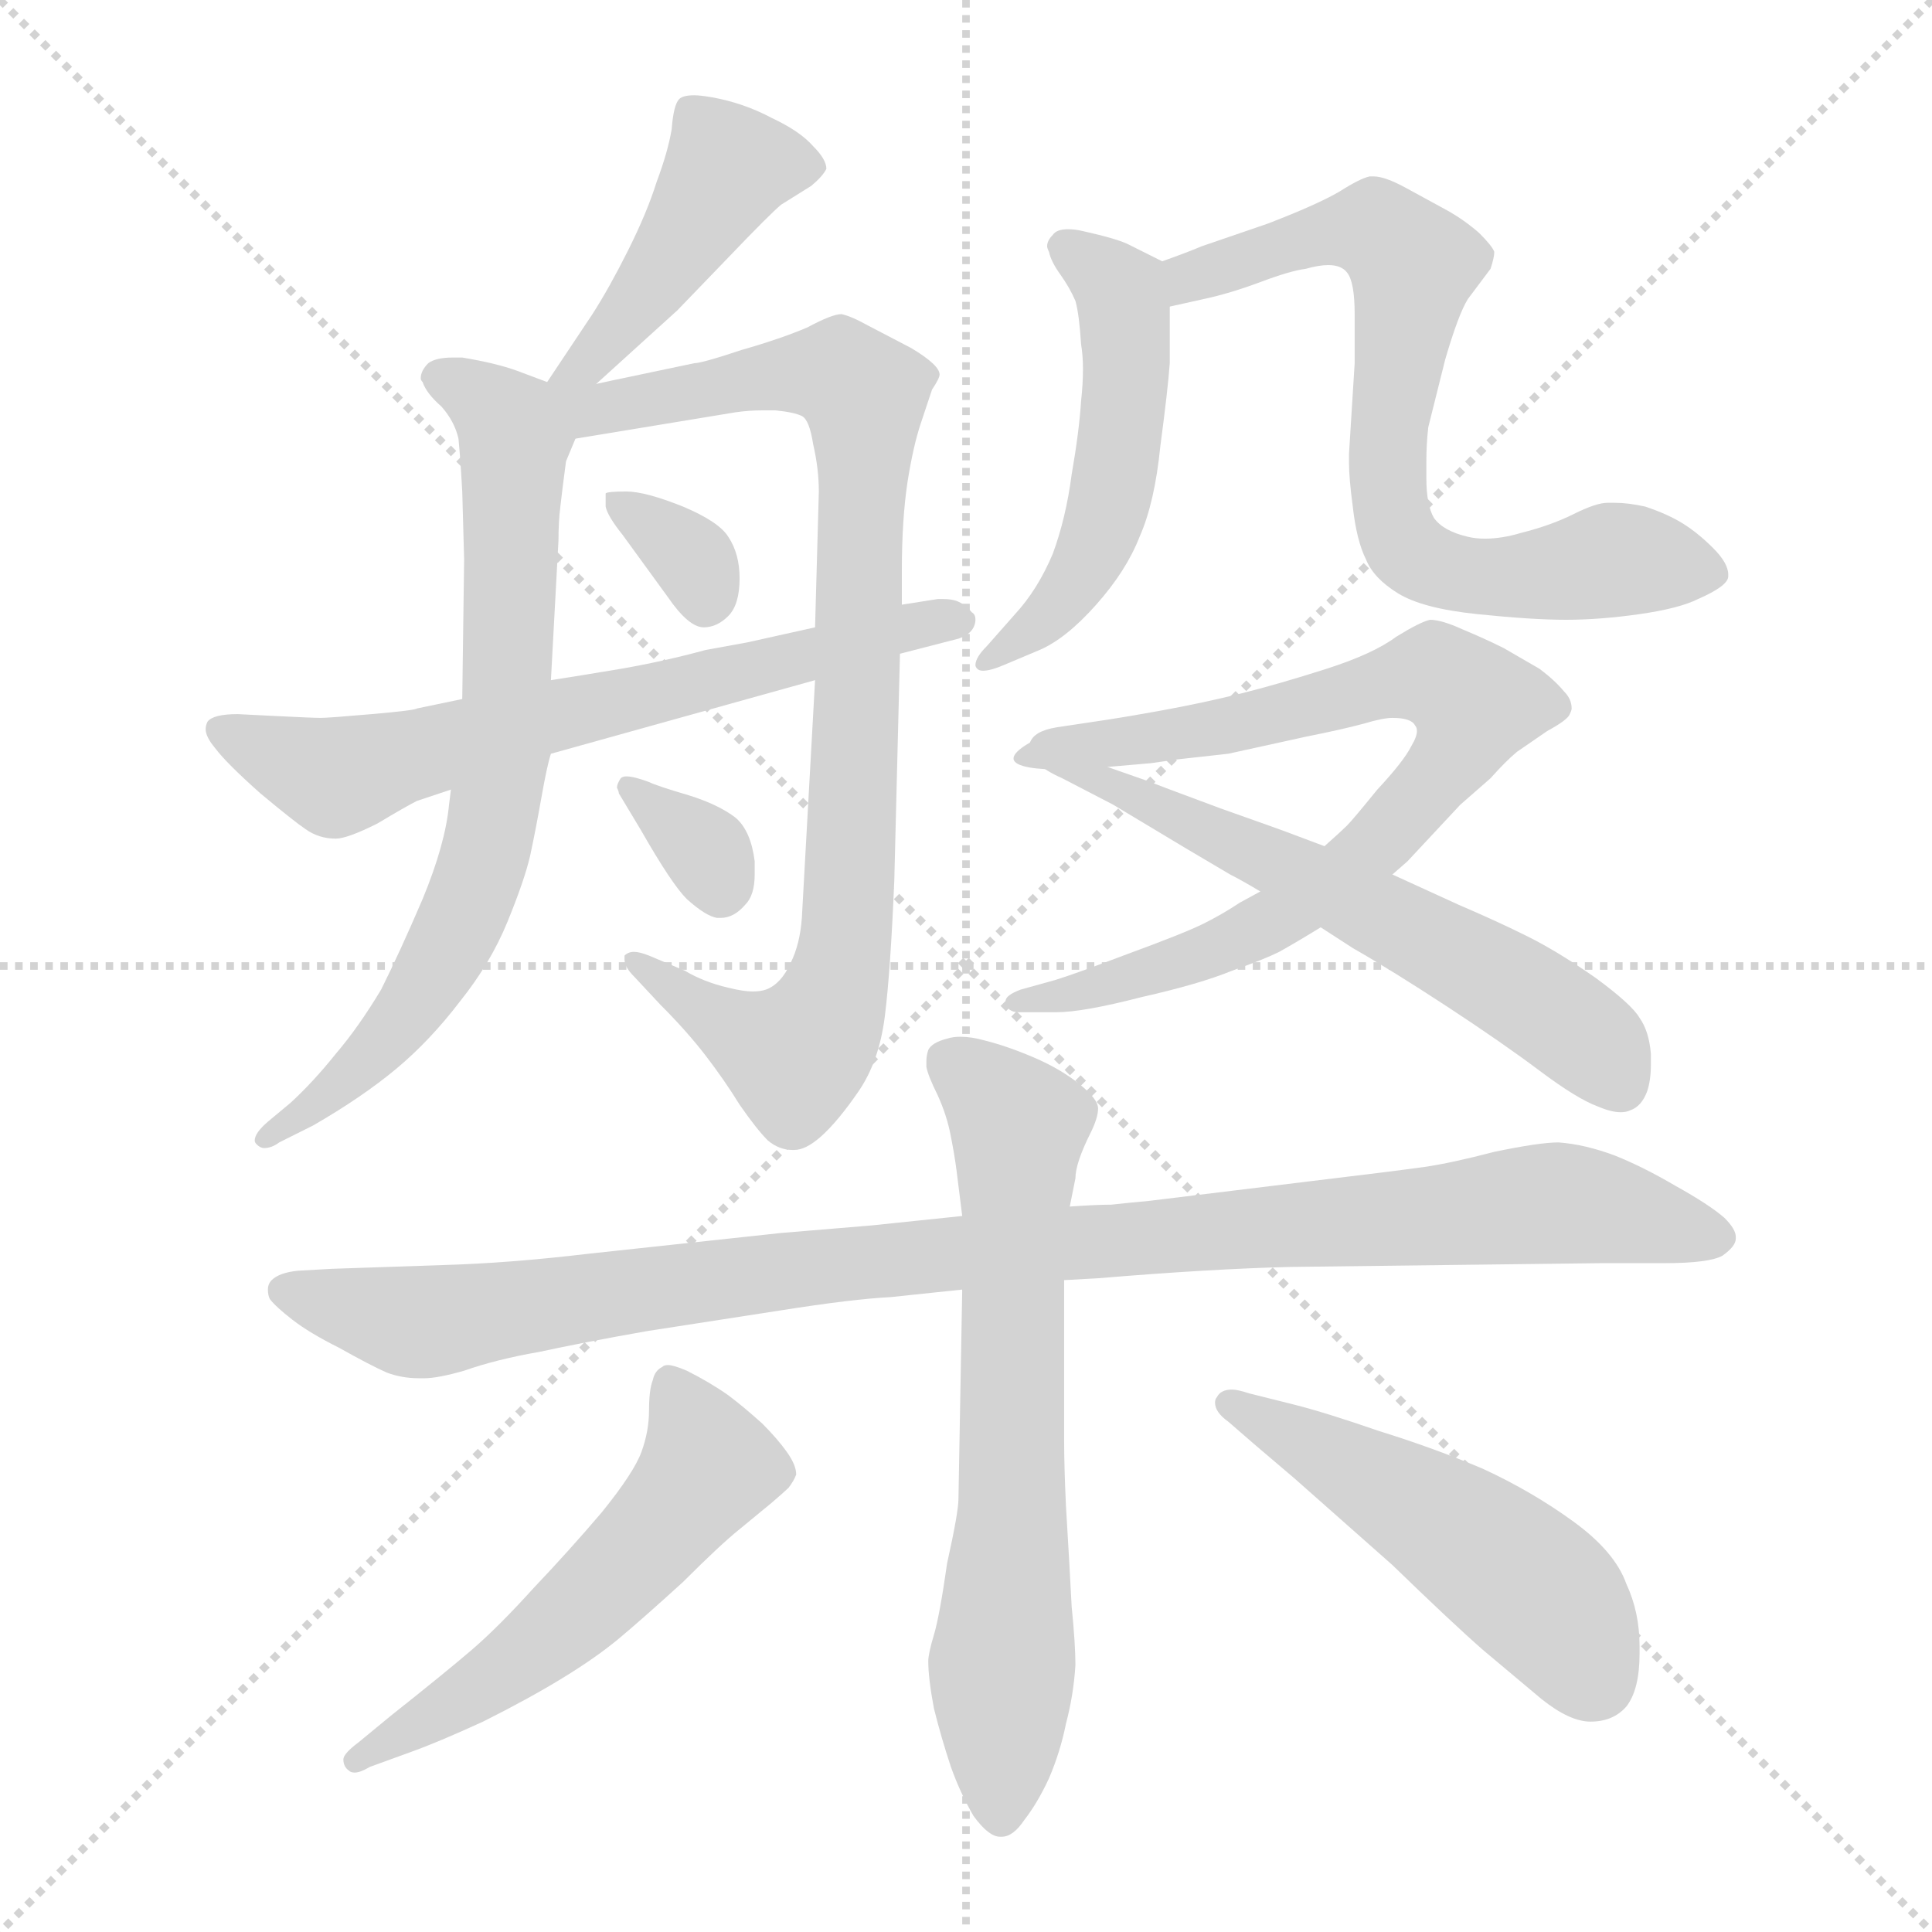 <svg xmlns="http://www.w3.org/2000/svg" version="1.1" viewBox="0 0 1024 1024">
  <g stroke="lightgray" stroke-dasharray="1,1" stroke-width="1" transform="scale(4, 4)">
    <line x1="0" y1="0" x2="256" y2="256" />
    <line x1="256" y1="0" x2="0" y2="256" />
    <line x1="128" y1="0" x2="128" y2="256" />
    <line x1="0" y1="128" x2="256" y2="128" />
  </g>
  <g transform="scale(1.0, -1.0) translate(0.0, -816.50)">
    <style type="text/css">
      
        @keyframes keyframes0 {
          from {
            stroke: blue;
            stroke-dashoffset: 441;
            stroke-width: 128;
          }
          59% {
            animation-timing-function: step-end;
            stroke: blue;
            stroke-dashoffset: 0;
            stroke-width: 128;
          }
          to {
            stroke: black;
            stroke-width: 1024;
          }
        }
        #make-me-a-hanzi-animation-0 {
          animation: keyframes0 0.609s both;
          animation-delay: 0s;
          animation-timing-function: linear;
        }
      
        @keyframes keyframes1 {
          from {
            stroke: blue;
            stroke-dashoffset: 730;
            stroke-width: 128;
          }
          70% {
            animation-timing-function: step-end;
            stroke: blue;
            stroke-dashoffset: 0;
            stroke-width: 128;
          }
          to {
            stroke: black;
            stroke-width: 1024;
          }
        }
        #make-me-a-hanzi-animation-1 {
          animation: keyframes1 0.844s both;
          animation-delay: 0.609s;
          animation-timing-function: linear;
        }
      
        @keyframes keyframes2 {
          from {
            stroke: blue;
            stroke-dashoffset: 886;
            stroke-width: 128;
          }
          74% {
            animation-timing-function: step-end;
            stroke: blue;
            stroke-dashoffset: 0;
            stroke-width: 128;
          }
          to {
            stroke: black;
            stroke-width: 1024;
          }
        }
        #make-me-a-hanzi-animation-2 {
          animation: keyframes2 0.971s both;
          animation-delay: 1.453s;
          animation-timing-function: linear;
        }
      
        @keyframes keyframes3 {
          from {
            stroke: blue;
            stroke-dashoffset: 330;
            stroke-width: 128;
          }
          52% {
            animation-timing-function: step-end;
            stroke: blue;
            stroke-dashoffset: 0;
            stroke-width: 128;
          }
          to {
            stroke: black;
            stroke-width: 1024;
          }
        }
        #make-me-a-hanzi-animation-3 {
          animation: keyframes3 0.519s both;
          animation-delay: 2.424s;
          animation-timing-function: linear;
        }
      
        @keyframes keyframes4 {
          from {
            stroke: blue;
            stroke-dashoffset: 335;
            stroke-width: 128;
          }
          52% {
            animation-timing-function: step-end;
            stroke: blue;
            stroke-dashoffset: 0;
            stroke-width: 128;
          }
          to {
            stroke: black;
            stroke-width: 1024;
          }
        }
        #make-me-a-hanzi-animation-4 {
          animation: keyframes4 0.523s both;
          animation-delay: 2.943s;
          animation-timing-function: linear;
        }
      
        @keyframes keyframes5 {
          from {
            stroke: blue;
            stroke-dashoffset: 667;
            stroke-width: 128;
          }
          68% {
            animation-timing-function: step-end;
            stroke: blue;
            stroke-dashoffset: 0;
            stroke-width: 128;
          }
          to {
            stroke: black;
            stroke-width: 1024;
          }
        }
        #make-me-a-hanzi-animation-5 {
          animation: keyframes5 0.793s both;
          animation-delay: 3.465s;
          animation-timing-function: linear;
        }
      
        @keyframes keyframes6 {
          from {
            stroke: blue;
            stroke-dashoffset: 520;
            stroke-width: 128;
          }
          63% {
            animation-timing-function: step-end;
            stroke: blue;
            stroke-dashoffset: 0;
            stroke-width: 128;
          }
          to {
            stroke: black;
            stroke-width: 1024;
          }
        }
        #make-me-a-hanzi-animation-6 {
          animation: keyframes6 0.673s both;
          animation-delay: 4.258s;
          animation-timing-function: linear;
        }
      
        @keyframes keyframes7 {
          from {
            stroke: blue;
            stroke-dashoffset: 718;
            stroke-width: 128;
          }
          70% {
            animation-timing-function: step-end;
            stroke: blue;
            stroke-dashoffset: 0;
            stroke-width: 128;
          }
          to {
            stroke: black;
            stroke-width: 1024;
          }
        }
        #make-me-a-hanzi-animation-7 {
          animation: keyframes7 0.834s both;
          animation-delay: 4.931s;
          animation-timing-function: linear;
        }
      
        @keyframes keyframes8 {
          from {
            stroke: blue;
            stroke-dashoffset: 794;
            stroke-width: 128;
          }
          72% {
            animation-timing-function: step-end;
            stroke: blue;
            stroke-dashoffset: 0;
            stroke-width: 128;
          }
          to {
            stroke: black;
            stroke-width: 1024;
          }
        }
        #make-me-a-hanzi-animation-8 {
          animation: keyframes8 0.896s both;
          animation-delay: 5.765s;
          animation-timing-function: linear;
        }
      
        @keyframes keyframes9 {
          from {
            stroke: blue;
            stroke-dashoffset: 615;
            stroke-width: 128;
          }
          67% {
            animation-timing-function: step-end;
            stroke: blue;
            stroke-dashoffset: 0;
            stroke-width: 128;
          }
          to {
            stroke: black;
            stroke-width: 1024;
          }
        }
        #make-me-a-hanzi-animation-9 {
          animation: keyframes9 0.75s both;
          animation-delay: 6.662s;
          animation-timing-function: linear;
        }
      
        @keyframes keyframes10 {
          from {
            stroke: blue;
            stroke-dashoffset: 1022;
            stroke-width: 128;
          }
          77% {
            animation-timing-function: step-end;
            stroke: blue;
            stroke-dashoffset: 0;
            stroke-width: 128;
          }
          to {
            stroke: black;
            stroke-width: 1024;
          }
        }
        #make-me-a-hanzi-animation-10 {
          animation: keyframes10 1.082s both;
          animation-delay: 7.412s;
          animation-timing-function: linear;
        }
      
        @keyframes keyframes11 {
          from {
            stroke: blue;
            stroke-dashoffset: 675;
            stroke-width: 128;
          }
          69% {
            animation-timing-function: step-end;
            stroke: blue;
            stroke-dashoffset: 0;
            stroke-width: 128;
          }
          to {
            stroke: black;
            stroke-width: 1024;
          }
        }
        #make-me-a-hanzi-animation-11 {
          animation: keyframes11 0.799s both;
          animation-delay: 8.494s;
          animation-timing-function: linear;
        }
      
        @keyframes keyframes12 {
          from {
            stroke: blue;
            stroke-dashoffset: 548;
            stroke-width: 128;
          }
          64% {
            animation-timing-function: step-end;
            stroke: blue;
            stroke-dashoffset: 0;
            stroke-width: 128;
          }
          to {
            stroke: black;
            stroke-width: 1024;
          }
        }
        #make-me-a-hanzi-animation-12 {
          animation: keyframes12 0.696s both;
          animation-delay: 9.293s;
          animation-timing-function: linear;
        }
      
        @keyframes keyframes13 {
          from {
            stroke: blue;
            stroke-dashoffset: 502;
            stroke-width: 128;
          }
          62% {
            animation-timing-function: step-end;
            stroke: blue;
            stroke-dashoffset: 0;
            stroke-width: 128;
          }
          to {
            stroke: black;
            stroke-width: 1024;
          }
        }
        #make-me-a-hanzi-animation-13 {
          animation: keyframes13 0.659s both;
          animation-delay: 9.989s;
          animation-timing-function: linear;
        }
      
    </style>
    
      <path d="M 316 613 L 359 652 L 386 680 Q 408 703 414 708 L 430 718 Q 436 723 438 727 Q 438 732 431 739 Q 424 747 409 754 Q 394 762 377 765 Q 371 766 368 766 Q 362 766 360 764 Q 357 761 356 748 Q 354 736 348 720 Q 343 704 333 684 Q 323 664 314 650 L 290 614 C 273 589 294 593 316 613 Z" fill="lightgray" />
    
      <path d="M 290 614 L 274 620 Q 263 624 245 627 L 240 627 Q 231 627 227 624 Q 223 620 223 616 Q 223 615 224 614 Q 226 608 234 601 Q 241 593 243 584 Q 244 574 245 556 L 246 520 L 245 446 L 239 398 L 238 390 Q 236 369 224 340 Q 212 312 202 292 Q 190 272 178 258 Q 166 243 154 232 L 142 222 Q 135 216 135 212 Q 135 211 136 210 Q 138 208 140 208 Q 144 208 148 211 L 166 220 Q 192 235 210 250 Q 228 265 244 286 Q 260 306 269 328 Q 278 350 281 363 Q 284 377 287 394 Q 290 411 292 417 L 292 456 L 296 530 Q 296 540 297 548 Q 298 557 300 572 L 305 584 C 313 605 313 605 290 614 Z" fill="lightgray" />
    
      <path d="M 432 456 L 425 330 Q 424 316 419 306 Q 414 295 406 292 Q 403 291 399 291 Q 394 291 386 293 Q 373 296 363 302 L 344 310 Q 339 312 336 312 Q 333 312 331 310 L 331 308 Q 331 304 336 299 L 350 284 Q 364 270 374 257 Q 384 244 392 231 Q 401 218 407 212 Q 413 207 420 207 L 421 207 Q 427 207 435 214 Q 444 222 455 238 Q 466 254 469 278 Q 472 302 474 350 L 477 470 L 478 496 L 478 514 Q 478 541 481 561 Q 484 580 488 592 L 494 610 Q 498 616 498 618 Q 498 623 483 632 L 460 644 Q 451 649 446 650 Q 441 650 428 643 Q 414 637 393 631 Q 372 624 368 624 L 330 616 Q 325 615 316 613 C 280 605 259 576 305 584 L 390 598 Q 397 599 404 599 L 411 599 Q 421 598 425 596 Q 429 594 431 581 Q 434 568 434 556 L 432 484 L 432 456 Z" fill="lightgray" />
    
      <path d="M 321 555 L 321 548 Q 322 543 330 533 L 354 500 Q 365 484 373 484 Q 380 484 386 490 Q 392 496 392 510 Q 392 523 386 532 Q 381 540 362 548 Q 342 556 332 556 Q 322 556 321 555 Z" fill="lightgray" />
    
      <path d="M 328 396 L 340 376 Q 356 348 364 340 Q 374 331 380 330 L 382 330 Q 389 330 395 337 Q 400 342 400 353 L 400 360 Q 398 376 390 383 Q 381 390 365 395 Q 348 400 344 402 Q 336 405 332 405 Q 330 405 329 404 Q 327 401 327 399 Q 328 397 328 396 Z" fill="lightgray" />
    
      <path d="M 292 417 L 432 456 L 477 470 L 508 478 Q 514 480 516 484 Q 517 486 517 488 Q 517 491 515 492 Q 512 496 507 498 Q 504 499 500 499 L 497 499 L 478 496 L 432 484 L 396 476 L 374 472 Q 352 466 329 462 Q 305 458 292 456 L 245 446 L 221 441 Q 220 440 197 438 Q 174 436 170 436 Q 166 436 146 437 L 126 438 Q 113 438 110 434 Q 109 432 109 430 Q 109 426 114 420 Q 120 412 138 396 Q 156 381 162 377 Q 169 372 178 372 Q 184 372 200 380 Q 215 389 221 392 L 239 398 L 292 417 Z" fill="lightgray" />
    
      <path d="M 616 678 L 598 687 Q 592 690 574 694 Q 570 695 566 695 Q 560 695 558 692 Q 555 689 555 686 Q 555 685 556 683 Q 557 678 562 671 Q 567 664 570 657 Q 572 650 573 634 Q 574 628 574 621 Q 574 613 573 604 Q 572 588 568 565 Q 565 542 558 523 Q 550 504 538 491 L 523 474 Q 517 468 517 464 Q 517 463 518 462 Q 519 461 521 461 Q 525 461 532 464 L 551 472 Q 565 478 581 496 Q 597 514 604 532 Q 612 550 615 580 Q 619 610 620 624 L 620 654 C 620 676 620 676 616 678 Z" fill="lightgray" />
    
      <path d="M 620 654 L 638 658 Q 652 661 668 667 Q 684 673 692 674 Q 699 676 704 676 Q 711 676 714 672 Q 718 667 718 650 L 718 624 L 715 576 L 715 571 Q 715 563 717 548 Q 719 530 724 520 Q 728 510 741 502 Q 754 494 783 491 Q 812 488 830 488 Q 848 488 869 491 Q 890 494 900 499 Q 916 506 916 511 L 916 512 Q 916 518 908 526 Q 900 534 892 539 Q 884 544 872 548 Q 863 550 856 550 L 852 550 Q 846 550 834 544 Q 822 538 806 534 Q 796 531 787 531 Q 782 531 778 532 Q 765 535 760 542 Q 756 549 756 563 L 756 572 Q 756 581 757 590 L 766 626 Q 773 650 778 658 L 790 674 Q 792 680 792 683 Q 791 686 784 693 Q 776 700 767 705 L 745 717 Q 734 723 728 723 L 726 723 Q 721 722 710 715 Q 698 708 672 698 L 637 686 Q 630 683 616 678 C 588 668 591 647 620 654 Z" fill="lightgray" />
    
      <path d="M 738 353 L 746 360 L 774 390 L 790 404 Q 798 413 804 418 L 820 429 Q 831 435 832 438 Q 833 440 833 441 Q 833 446 829 450 Q 824 456 816 462 L 797 473 Q 787 478 775 483 Q 764 488 758 488 Q 753 487 740 479 Q 728 470 703 462 Q 678 454 658 449 Q 638 444 616 440 Q 594 436 580 434 L 560 431 Q 548 429 546 423 C 520 408 557 407 587 410 L 610 412 L 624 414 L 651 417 L 692 426 Q 712 430 723 433 Q 733 436 738 436 Q 748 436 750 432 Q 751 431 751 429 Q 751 426 748 421 Q 744 413 730 398 Q 717 382 714 379 Q 711 376 702 368 L 668 344 L 657 338 Q 648 332 638 327 Q 628 322 598 311 Q 569 300 559 297 L 541 292 Q 533 289 533 286 L 533 285 Q 534 280 540 280 L 560 280 Q 574 280 605 288 Q 636 295 653 302 Q 670 308 678 312 Q 687 317 700 325 L 738 353 Z" fill="lightgray" />
    
      <path d="M 546 423 Q 546 416 550 412 Q 554 408 563 404 L 590 390 L 630 366 L 652 353 Q 658 350 668 344 L 700 325 L 717 314 Q 738 302 767 283 Q 796 264 816 249 Q 836 234 847 230 Q 854 227 859 227 Q 862 227 864 228 Q 870 230 873 238 Q 875 244 875 252 L 875 258 Q 874 270 869 277 Q 865 284 846 298 Q 826 312 810 320 Q 794 328 773 337 L 738 353 L 702 368 L 686 374 Q 681 376 647 388 Q 612 401 607 403 L 587 410 C 559 420 545 425 546 423 Z" fill="lightgray" />
    
      <path d="M 564 138 L 582 139 Q 642 144 684 145 L 766 146 L 849 147 L 882 147 Q 906 147 913 151 Q 920 156 920 160 L 920 161 Q 920 165 914 171 Q 906 178 888 188 Q 871 198 856 204 Q 840 210 826 211 Q 816 211 792 206 Q 769 200 755 198 Q 741 196 691 190 L 609 180 Q 598 179 589 178 Q 581 178 567 177 L 510 172 L 462 167 L 414 163 L 312 152 Q 270 147 235 146 L 176 144 L 158 143 Q 148 142 144 138 Q 142 136 142 133 Q 142 130 143 128 Q 146 124 155 117 Q 164 110 180 102 Q 196 93 205 89 Q 213 86 222 86 L 225 86 Q 232 86 246 90 Q 263 96 286 100 Q 309 105 343 111 L 414 122 Q 452 128 472 129 L 510 133 L 564 138 Z" fill="lightgray" />
    
      <path d="M 510 133 L 508 22 Q 508 15 502 -12 Q 498 -40 495 -50 Q 492 -60 492 -64 Q 492 -73 495 -89 Q 499 -105 504 -120 Q 509 -134 516 -146 Q 524 -157 530 -157 L 531 -157 Q 537 -157 543 -148 Q 550 -139 556 -126 Q 562 -112 565 -97 Q 569 -82 570 -66 Q 570 -55 568 -35 Q 567 -15 565 18 Q 564 39 564 54 L 564 138 L 567 177 L 570 192 Q 570 196 572 202 Q 574 208 578 216 Q 582 224 582 229 Q 582 234 572 242 Q 562 250 548 256 Q 534 262 522 265 Q 515 267 509 267 Q 505 267 502 266 Q 494 264 492 260 Q 491 257 491 254 L 491 251 Q 492 246 497 236 Q 502 225 504 214 Q 506 204 507 196 L 510 172 L 510 133 Z" fill="lightgray" />
    
      <path d="M 218 -112 Q 232 -107 256 -96 Q 280 -84 298 -73 Q 316 -62 328 -52 Q 340 -42 362 -22 Q 382 -2 392 6 L 409 20 Q 416 26 418 28 Q 421 32 422 35 Q 422 40 417 47 Q 412 54 404 62 Q 394 71 386 77 Q 376 84 364 90 Q 357 93 354 93 Q 352 93 351 92 Q 347 90 346 85 Q 344 80 344 69 Q 344 58 340 47 Q 336 36 319 15 Q 302 -5 283 -25 Q 264 -46 250 -58 Q 236 -70 207 -93 L 190 -107 Q 182 -113 182 -116 Q 182 -120 185 -122 Q 186 -123 188 -123 Q 191 -123 196 -120 L 218 -112 Z" fill="lightgray" />
    
      <path d="M 666 50 L 686 33 L 738 -13 Q 770 -44 786 -58 L 817 -84 Q 832 -96 843 -96 Q 855 -96 862 -88 Q 869 -79 869 -60 L 869 -56 Q 869 -38 862 -23 Q 856 -6 834 10 Q 812 26 786 38 Q 760 49 731 58 Q 702 68 686 72 L 662 78 Q 656 80 653 80 Q 647 80 645 76 Q 644 75 644 73 Q 644 68 651 63 L 666 50 Z" fill="lightgray" />
    
    
      <clipPath id="make-me-a-hanzi-clip-0">
        <path d="M 316 613 L 359 652 L 386 680 Q 408 703 414 708 L 430 718 Q 436 723 438 727 Q 438 732 431 739 Q 424 747 409 754 Q 394 762 377 765 Q 371 766 368 766 Q 362 766 360 764 Q 357 761 356 748 Q 354 736 348 720 Q 343 704 333 684 Q 323 664 314 650 L 290 614 C 273 589 294 593 316 613 Z" />
      </clipPath>
      <path clip-path="url(#make-me-a-hanzi-clip-0)" d="M 427 729 L 386 728 L 342 660 L 314 627 L 297 618" fill="none" id="make-me-a-hanzi-animation-0" stroke-dasharray="313 626" stroke-linecap="round" />
    
      <clipPath id="make-me-a-hanzi-clip-1">
        <path d="M 290 614 L 274 620 Q 263 624 245 627 L 240 627 Q 231 627 227 624 Q 223 620 223 616 Q 223 615 224 614 Q 226 608 234 601 Q 241 593 243 584 Q 244 574 245 556 L 246 520 L 245 446 L 239 398 L 238 390 Q 236 369 224 340 Q 212 312 202 292 Q 190 272 178 258 Q 166 243 154 232 L 142 222 Q 135 216 135 212 Q 135 211 136 210 Q 138 208 140 208 Q 144 208 148 211 L 166 220 Q 192 235 210 250 Q 228 265 244 286 Q 260 306 269 328 Q 278 350 281 363 Q 284 377 287 394 Q 290 411 292 417 L 292 456 L 296 530 Q 296 540 297 548 Q 298 557 300 572 L 305 584 C 313 605 313 605 290 614 Z" />
      </clipPath>
      <path clip-path="url(#make-me-a-hanzi-clip-1)" d="M 229 618 L 261 601 L 272 586 L 269 450 L 260 375 L 246 332 L 218 283 L 179 240 L 140 213" fill="none" id="make-me-a-hanzi-animation-1" stroke-dasharray="602 1204" stroke-linecap="round" />
    
      <clipPath id="make-me-a-hanzi-clip-2">
        <path d="M 432 456 L 425 330 Q 424 316 419 306 Q 414 295 406 292 Q 403 291 399 291 Q 394 291 386 293 Q 373 296 363 302 L 344 310 Q 339 312 336 312 Q 333 312 331 310 L 331 308 Q 331 304 336 299 L 350 284 Q 364 270 374 257 Q 384 244 392 231 Q 401 218 407 212 Q 413 207 420 207 L 421 207 Q 427 207 435 214 Q 444 222 455 238 Q 466 254 469 278 Q 472 302 474 350 L 477 470 L 478 496 L 478 514 Q 478 541 481 561 Q 484 580 488 592 L 494 610 Q 498 616 498 618 Q 498 623 483 632 L 460 644 Q 451 649 446 650 Q 441 650 428 643 Q 414 637 393 631 Q 372 624 368 624 L 330 616 Q 325 615 316 613 C 280 605 259 576 305 584 L 390 598 Q 397 599 404 599 L 411 599 Q 421 598 425 596 Q 429 594 431 581 Q 434 568 434 556 L 432 484 L 432 456 Z" />
      </clipPath>
      <path clip-path="url(#make-me-a-hanzi-clip-2)" d="M 296 611 L 313 599 L 432 619 L 445 618 L 458 607 L 449 325 L 437 276 L 418 257 L 334 309" fill="none" id="make-me-a-hanzi-animation-2" stroke-dasharray="758 1516" stroke-linecap="round" />
    
      <clipPath id="make-me-a-hanzi-clip-3">
        <path d="M 321 555 L 321 548 Q 322 543 330 533 L 354 500 Q 365 484 373 484 Q 380 484 386 490 Q 392 496 392 510 Q 392 523 386 532 Q 381 540 362 548 Q 342 556 332 556 Q 322 556 321 555 Z" />
      </clipPath>
      <path clip-path="url(#make-me-a-hanzi-clip-3)" d="M 327 552 L 361 527 L 374 498" fill="none" id="make-me-a-hanzi-animation-3" stroke-dasharray="202 404" stroke-linecap="round" />
    
      <clipPath id="make-me-a-hanzi-clip-4">
        <path d="M 328 396 L 340 376 Q 356 348 364 340 Q 374 331 380 330 L 382 330 Q 389 330 395 337 Q 400 342 400 353 L 400 360 Q 398 376 390 383 Q 381 390 365 395 Q 348 400 344 402 Q 336 405 332 405 Q 330 405 329 404 Q 327 401 327 399 Q 328 397 328 396 Z" />
      </clipPath>
      <path clip-path="url(#make-me-a-hanzi-clip-4)" d="M 332 400 L 374 365 L 381 342" fill="none" id="make-me-a-hanzi-animation-4" stroke-dasharray="207 414" stroke-linecap="round" />
    
      <clipPath id="make-me-a-hanzi-clip-5">
        <path d="M 292 417 L 432 456 L 477 470 L 508 478 Q 514 480 516 484 Q 517 486 517 488 Q 517 491 515 492 Q 512 496 507 498 Q 504 499 500 499 L 497 499 L 478 496 L 432 484 L 396 476 L 374 472 Q 352 466 329 462 Q 305 458 292 456 L 245 446 L 221 441 Q 220 440 197 438 Q 174 436 170 436 Q 166 436 146 437 L 126 438 Q 113 438 110 434 Q 109 432 109 430 Q 109 426 114 420 Q 120 412 138 396 Q 156 381 162 377 Q 169 372 178 372 Q 184 372 200 380 Q 215 389 221 392 L 239 398 L 292 417 Z" />
      </clipPath>
      <path clip-path="url(#make-me-a-hanzi-clip-5)" d="M 115 431 L 181 405 L 473 483 L 511 487" fill="none" id="make-me-a-hanzi-animation-5" stroke-dasharray="539 1078" stroke-linecap="round" />
    
      <clipPath id="make-me-a-hanzi-clip-6">
        <path d="M 616 678 L 598 687 Q 592 690 574 694 Q 570 695 566 695 Q 560 695 558 692 Q 555 689 555 686 Q 555 685 556 683 Q 557 678 562 671 Q 567 664 570 657 Q 572 650 573 634 Q 574 628 574 621 Q 574 613 573 604 Q 572 588 568 565 Q 565 542 558 523 Q 550 504 538 491 L 523 474 Q 517 468 517 464 Q 517 463 518 462 Q 519 461 521 461 Q 525 461 532 464 L 551 472 Q 565 478 581 496 Q 597 514 604 532 Q 612 550 615 580 Q 619 610 620 624 L 620 654 C 620 676 620 676 616 678 Z" />
      </clipPath>
      <path clip-path="url(#make-me-a-hanzi-clip-6)" d="M 562 687 L 594 662 L 597 620 L 591 563 L 565 501 L 521 465" fill="none" id="make-me-a-hanzi-animation-6" stroke-dasharray="392 784" stroke-linecap="round" />
    
      <clipPath id="make-me-a-hanzi-clip-7">
        <path d="M 620 654 L 638 658 Q 652 661 668 667 Q 684 673 692 674 Q 699 676 704 676 Q 711 676 714 672 Q 718 667 718 650 L 718 624 L 715 576 L 715 571 Q 715 563 717 548 Q 719 530 724 520 Q 728 510 741 502 Q 754 494 783 491 Q 812 488 830 488 Q 848 488 869 491 Q 890 494 900 499 Q 916 506 916 511 L 916 512 Q 916 518 908 526 Q 900 534 892 539 Q 884 544 872 548 Q 863 550 856 550 L 852 550 Q 846 550 834 544 Q 822 538 806 534 Q 796 531 787 531 Q 782 531 778 532 Q 765 535 760 542 Q 756 549 756 563 L 756 572 Q 756 581 757 590 L 766 626 Q 773 650 778 658 L 790 674 Q 792 680 792 683 Q 791 686 784 693 Q 776 700 767 705 L 745 717 Q 734 723 728 723 L 726 723 Q 721 722 710 715 Q 698 708 672 698 L 637 686 Q 630 683 616 678 C 588 668 591 647 620 654 Z" />
      </clipPath>
      <path clip-path="url(#make-me-a-hanzi-clip-7)" d="M 623 661 L 631 669 L 685 688 L 729 695 L 749 676 L 735 581 L 745 527 L 755 518 L 780 511 L 854 520 L 910 512" fill="none" id="make-me-a-hanzi-animation-7" stroke-dasharray="590 1180" stroke-linecap="round" />
    
      <clipPath id="make-me-a-hanzi-clip-8">
        <path d="M 738 353 L 746 360 L 774 390 L 790 404 Q 798 413 804 418 L 820 429 Q 831 435 832 438 Q 833 440 833 441 Q 833 446 829 450 Q 824 456 816 462 L 797 473 Q 787 478 775 483 Q 764 488 758 488 Q 753 487 740 479 Q 728 470 703 462 Q 678 454 658 449 Q 638 444 616 440 Q 594 436 580 434 L 560 431 Q 548 429 546 423 C 520 408 557 407 587 410 L 610 412 L 624 414 L 651 417 L 692 426 Q 712 430 723 433 Q 733 436 738 436 Q 748 436 750 432 Q 751 431 751 429 Q 751 426 748 421 Q 744 413 730 398 Q 717 382 714 379 Q 711 376 702 368 L 668 344 L 657 338 Q 648 332 638 327 Q 628 322 598 311 Q 569 300 559 297 L 541 292 Q 533 289 533 286 L 533 285 Q 534 280 540 280 L 560 280 Q 574 280 605 288 Q 636 295 653 302 Q 670 308 678 312 Q 687 317 700 325 L 738 353 Z" />
      </clipPath>
      <path clip-path="url(#make-me-a-hanzi-clip-8)" d="M 553 421 L 643 430 L 747 457 L 761 458 L 781 441 L 771 417 L 737 377 L 675 329 L 623 305 L 539 286" fill="none" id="make-me-a-hanzi-animation-8" stroke-dasharray="666 1332" stroke-linecap="round" />
    
      <clipPath id="make-me-a-hanzi-clip-9">
        <path d="M 546 423 Q 546 416 550 412 Q 554 408 563 404 L 590 390 L 630 366 L 652 353 Q 658 350 668 344 L 700 325 L 717 314 Q 738 302 767 283 Q 796 264 816 249 Q 836 234 847 230 Q 854 227 859 227 Q 862 227 864 228 Q 870 230 873 238 Q 875 244 875 252 L 875 258 Q 874 270 869 277 Q 865 284 846 298 Q 826 312 810 320 Q 794 328 773 337 L 738 353 L 702 368 L 686 374 Q 681 376 647 388 Q 612 401 607 403 L 587 410 C 559 420 545 425 546 423 Z" />
      </clipPath>
      <path clip-path="url(#make-me-a-hanzi-clip-9)" d="M 552 419 L 558 411 L 633 381 L 793 299 L 845 263 L 859 242" fill="none" id="make-me-a-hanzi-animation-9" stroke-dasharray="487 974" stroke-linecap="round" />
    
      <clipPath id="make-me-a-hanzi-clip-10">
        <path d="M 564 138 L 582 139 Q 642 144 684 145 L 766 146 L 849 147 L 882 147 Q 906 147 913 151 Q 920 156 920 160 L 920 161 Q 920 165 914 171 Q 906 178 888 188 Q 871 198 856 204 Q 840 210 826 211 Q 816 211 792 206 Q 769 200 755 198 Q 741 196 691 190 L 609 180 Q 598 179 589 178 Q 581 178 567 177 L 510 172 L 462 167 L 414 163 L 312 152 Q 270 147 235 146 L 176 144 L 158 143 Q 148 142 144 138 Q 142 136 142 133 Q 142 130 143 128 Q 146 124 155 117 Q 164 110 180 102 Q 196 93 205 89 Q 213 86 222 86 L 225 86 Q 232 86 246 90 Q 263 96 286 100 Q 309 105 343 111 L 414 122 Q 452 128 472 129 L 510 133 L 564 138 Z" />
      </clipPath>
      <path clip-path="url(#make-me-a-hanzi-clip-10)" d="M 151 132 L 224 116 L 446 147 L 824 179 L 910 161" fill="none" id="make-me-a-hanzi-animation-10" stroke-dasharray="894 1788" stroke-linecap="round" />
    
      <clipPath id="make-me-a-hanzi-clip-11">
        <path d="M 510 133 L 508 22 Q 508 15 502 -12 Q 498 -40 495 -50 Q 492 -60 492 -64 Q 492 -73 495 -89 Q 499 -105 504 -120 Q 509 -134 516 -146 Q 524 -157 530 -157 L 531 -157 Q 537 -157 543 -148 Q 550 -139 556 -126 Q 562 -112 565 -97 Q 569 -82 570 -66 Q 570 -55 568 -35 Q 567 -15 565 18 Q 564 39 564 54 L 564 138 L 567 177 L 570 192 Q 570 196 572 202 Q 574 208 578 216 Q 582 224 582 229 Q 582 234 572 242 Q 562 250 548 256 Q 534 262 522 265 Q 515 267 509 267 Q 505 267 502 266 Q 494 264 492 260 Q 491 257 491 254 L 491 251 Q 492 246 497 236 Q 502 225 504 214 Q 506 204 507 196 L 510 172 L 510 133 Z" />
      </clipPath>
      <path clip-path="url(#make-me-a-hanzi-clip-11)" d="M 502 255 L 540 220 L 531 -147" fill="none" id="make-me-a-hanzi-animation-11" stroke-dasharray="547 1094" stroke-linecap="round" />
    
      <clipPath id="make-me-a-hanzi-clip-12">
        <path d="M 218 -112 Q 232 -107 256 -96 Q 280 -84 298 -73 Q 316 -62 328 -52 Q 340 -42 362 -22 Q 382 -2 392 6 L 409 20 Q 416 26 418 28 Q 421 32 422 35 Q 422 40 417 47 Q 412 54 404 62 Q 394 71 386 77 Q 376 84 364 90 Q 357 93 354 93 Q 352 93 351 92 Q 347 90 346 85 Q 344 80 344 69 Q 344 58 340 47 Q 336 36 319 15 Q 302 -5 283 -25 Q 264 -46 250 -58 Q 236 -70 207 -93 L 190 -107 Q 182 -113 182 -116 Q 182 -120 185 -122 Q 186 -123 188 -123 Q 191 -123 196 -120 L 218 -112 Z" />
      </clipPath>
      <path clip-path="url(#make-me-a-hanzi-clip-12)" d="M 356 84 L 374 44 L 358 16 L 301 -43 L 243 -86 L 189 -116" fill="none" id="make-me-a-hanzi-animation-12" stroke-dasharray="420 840" stroke-linecap="round" />
    
      <clipPath id="make-me-a-hanzi-clip-13">
        <path d="M 666 50 L 686 33 L 738 -13 Q 770 -44 786 -58 L 817 -84 Q 832 -96 843 -96 Q 855 -96 862 -88 Q 869 -79 869 -60 L 869 -56 Q 869 -38 862 -23 Q 856 -6 834 10 Q 812 26 786 38 Q 760 49 731 58 Q 702 68 686 72 L 662 78 Q 656 80 653 80 Q 647 80 645 76 Q 644 75 644 73 Q 644 68 651 63 L 666 50 Z" />
      </clipPath>
      <path clip-path="url(#make-me-a-hanzi-clip-13)" d="M 652 72 L 786 -5 L 823 -36 L 845 -73" fill="none" id="make-me-a-hanzi-animation-13" stroke-dasharray="374 748" stroke-linecap="round" />
    
  </g>
</svg>